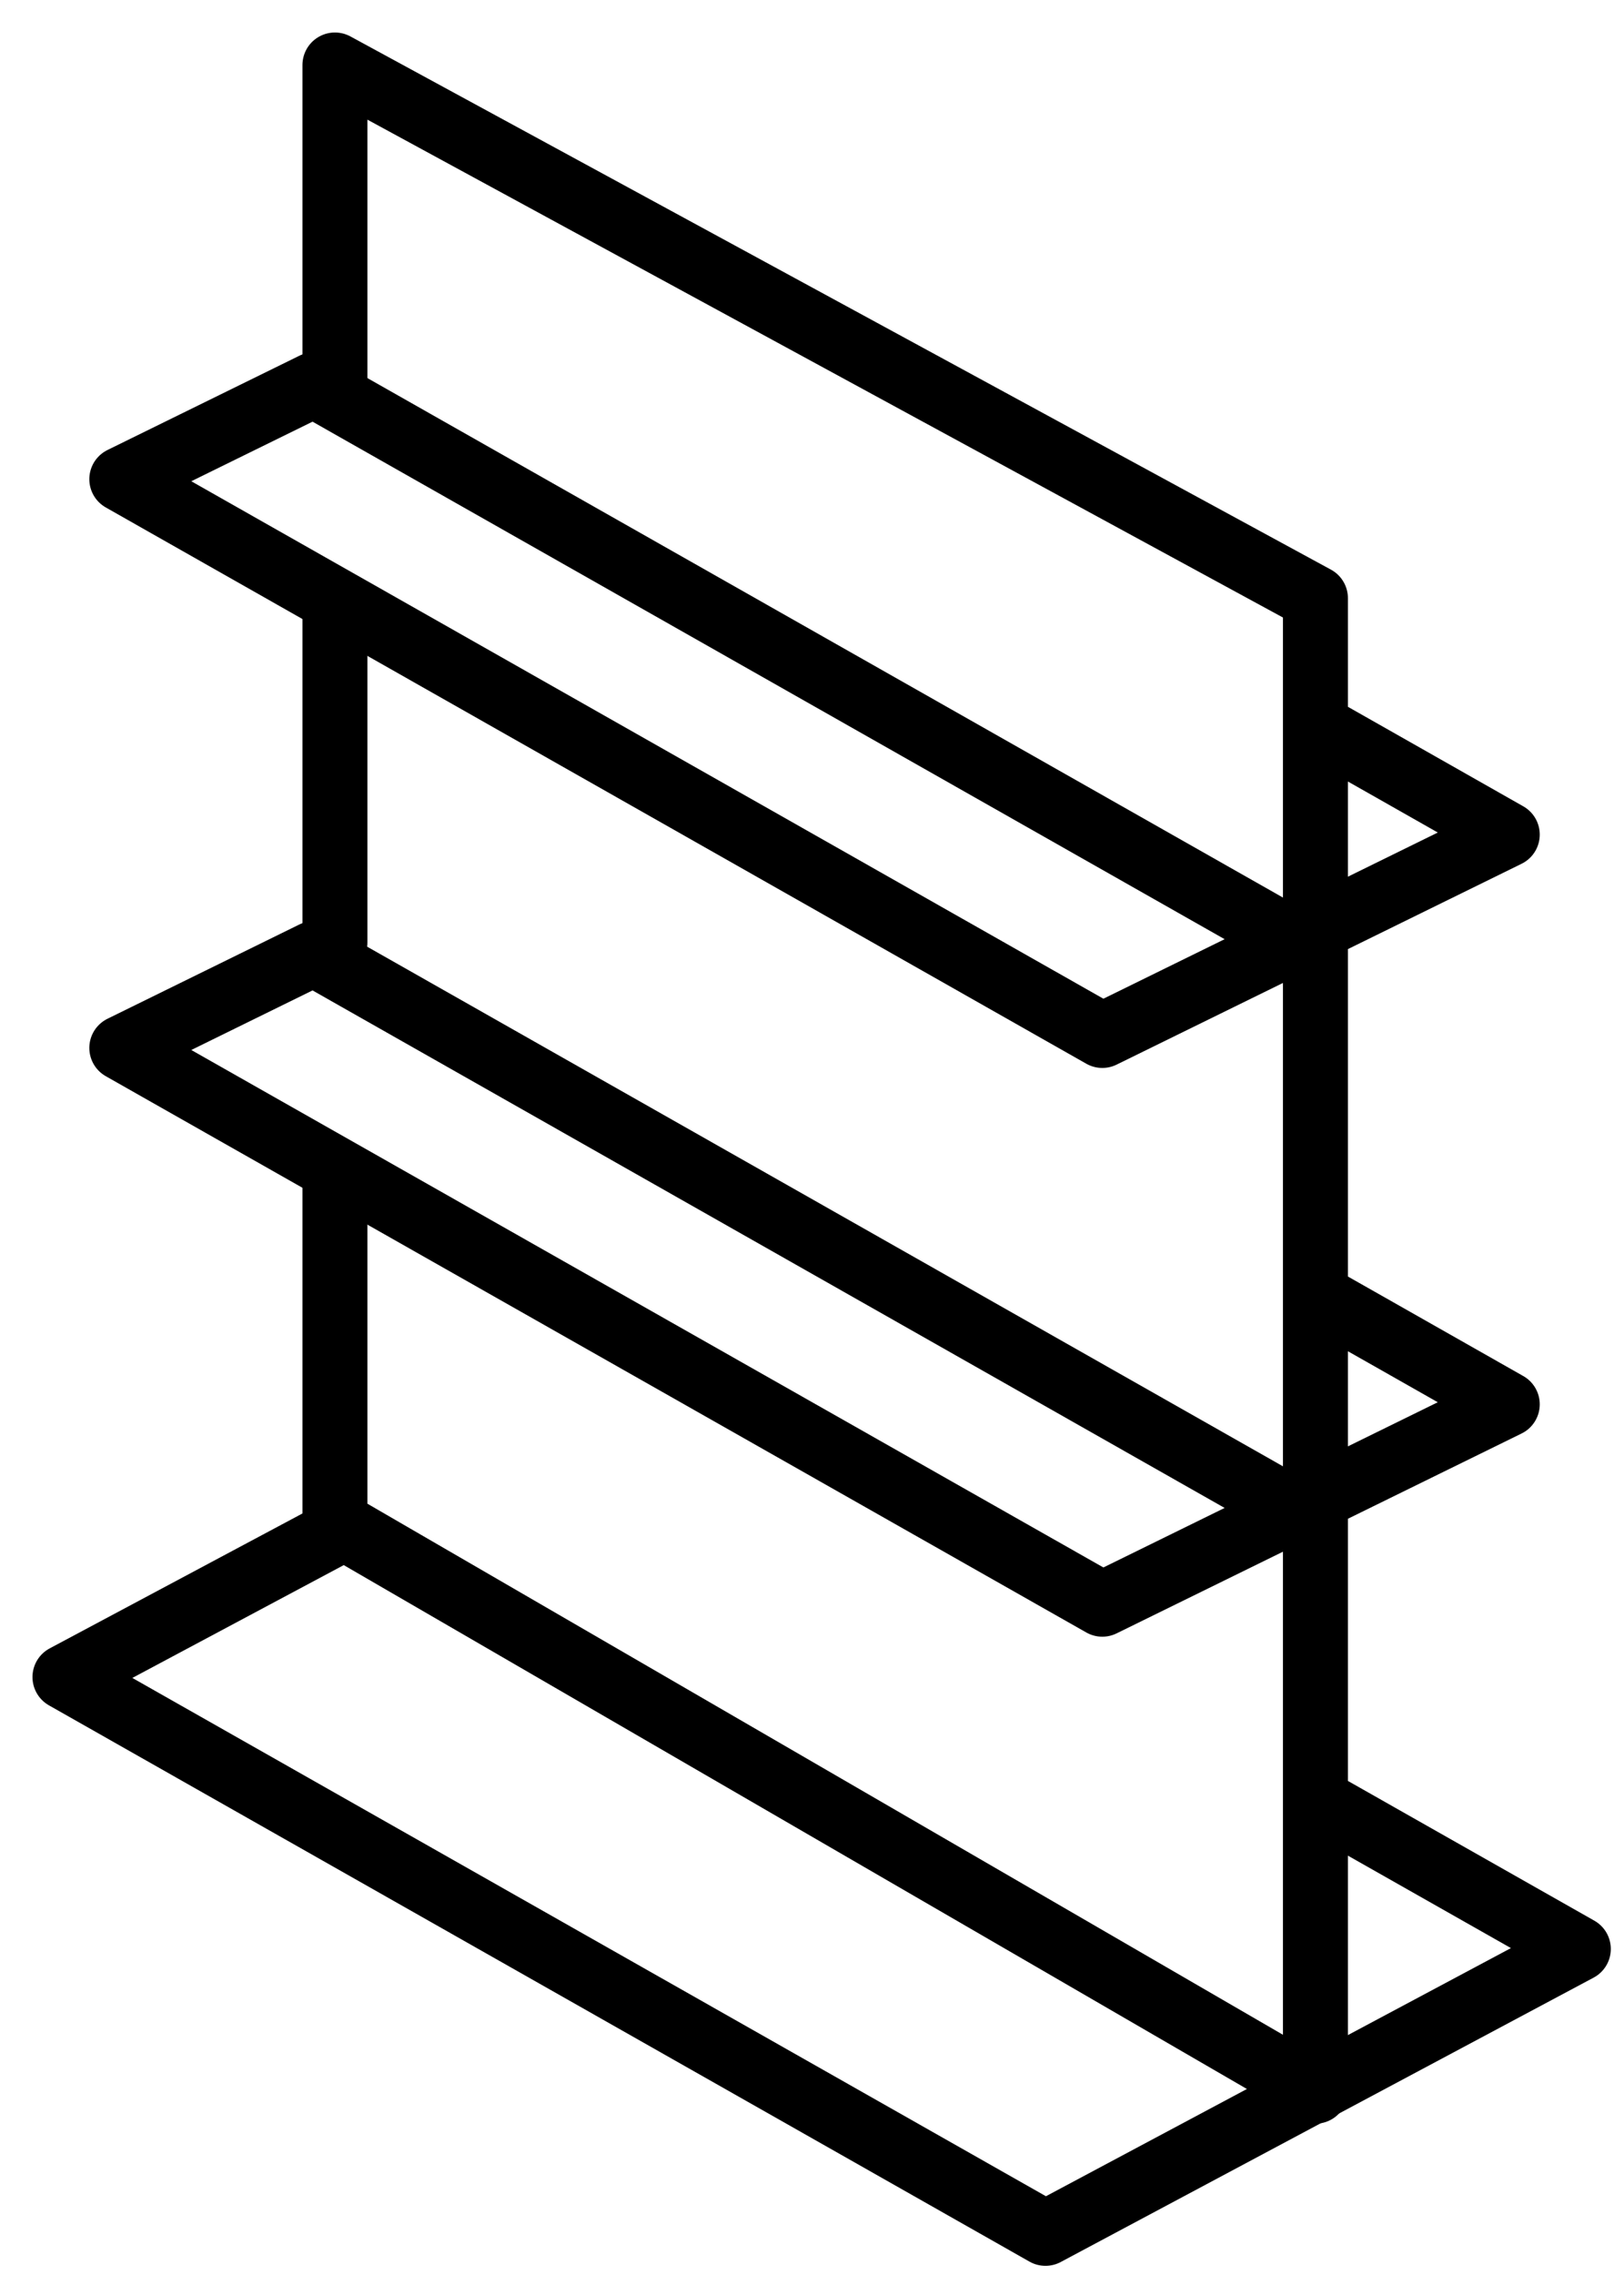 <svg width="25" height="35" viewBox="0 0 25 35" fill="none" xmlns="http://www.w3.org/2000/svg">
<path d="M20.523 27.845L24.297 29.984L16.094 34.359L1 25.801L5.102 23.613" stroke="black" stroke-miterlimit="10" stroke-linecap="round" stroke-linejoin="round"/>
<path d="M20.25 14.29L23.203 12.84L21.317 11.77L20.373 11.235" stroke="black" stroke-miterlimit="10" stroke-linecap="round" stroke-linejoin="round"/>
<path d="M20.25 23.054L23.203 21.605L21.317 20.535L20.373 20" stroke="black" stroke-miterlimit="10" stroke-linecap="round" stroke-linejoin="round"/>
<path d="M5.156 6V1L20.25 9.203V32.172L5.156 23.422V18M5.156 9.408V12.211V14.5" stroke="black" stroke-miterlimit="10" stroke-linecap="round" stroke-linejoin="round"/>
<path d="M19.922 14.481L4.828 5.922L1.875 7.372L16.969 15.93L19.922 14.481Z" stroke="black" stroke-miterlimit="10" stroke-linecap="round" stroke-linejoin="round"/>
<path d="M19.922 23.231L4.828 14.672L1.875 16.122L16.969 24.68L19.922 23.231Z" stroke="black" stroke-miterlimit="10" stroke-linecap="round" stroke-linejoin="round"/>
</svg>

